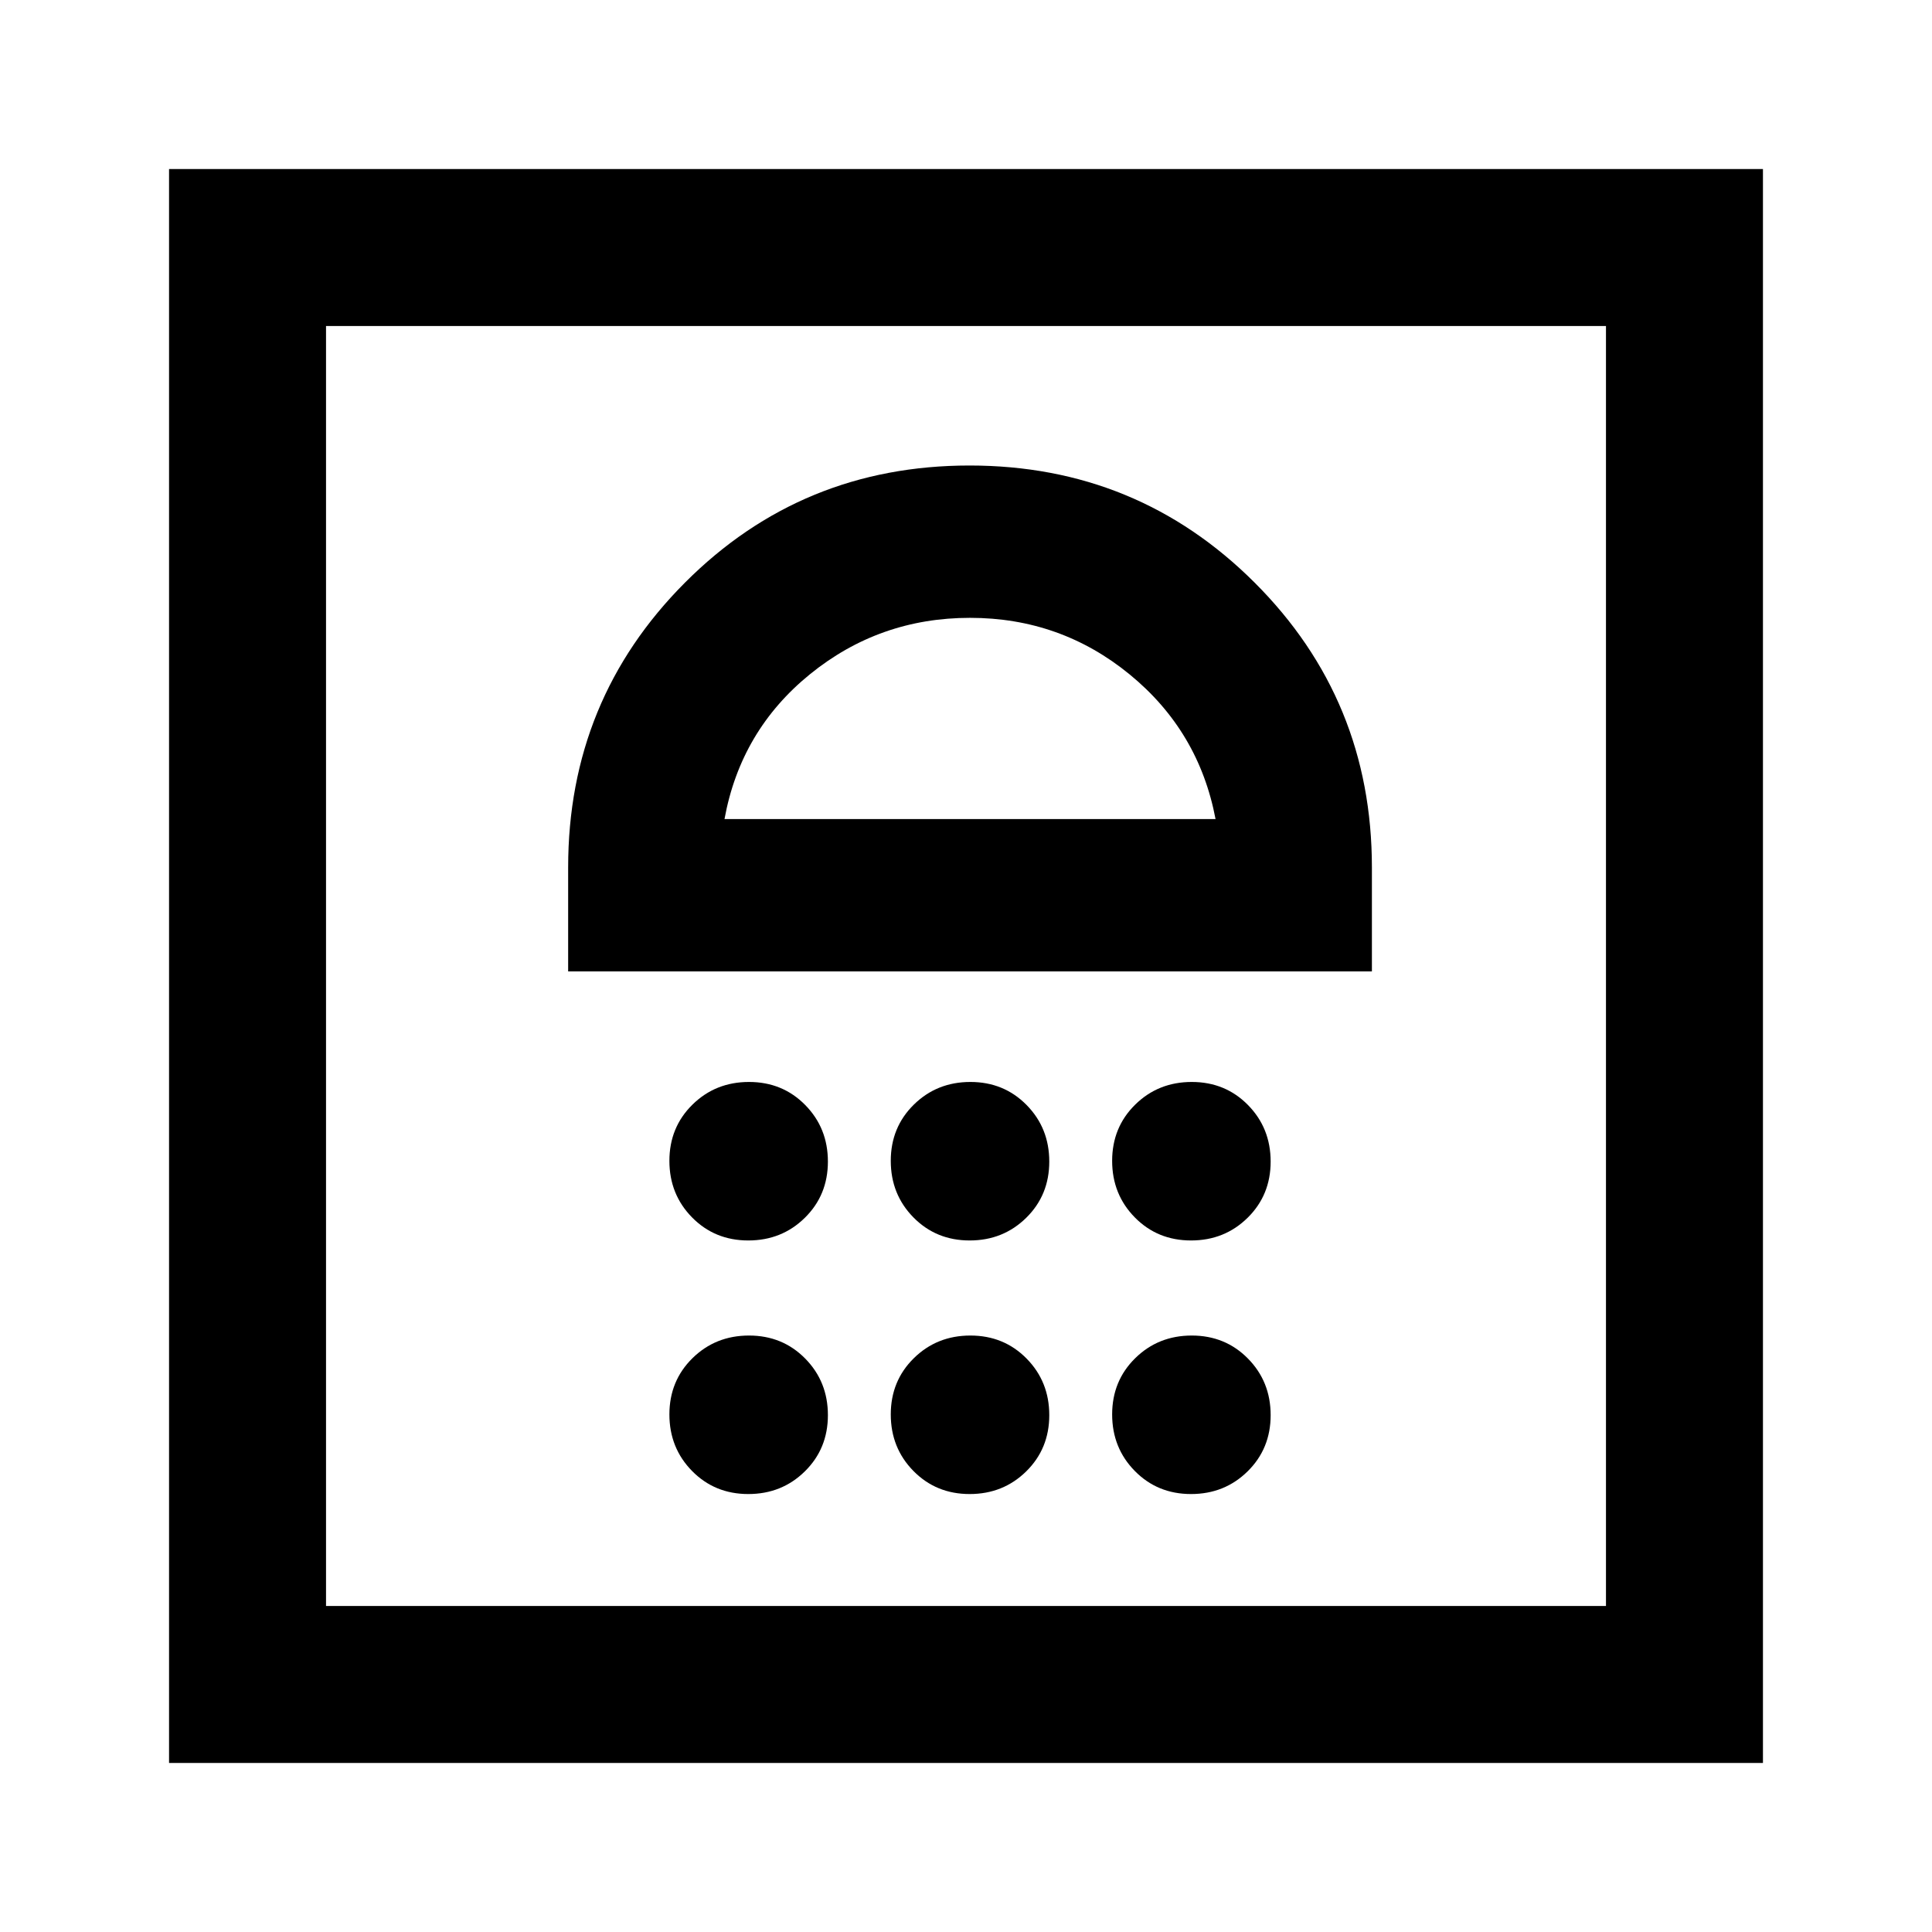 <svg xmlns="http://www.w3.org/2000/svg" height="20" viewBox="0 -960 960 960" width="20"><path d="M371.82-217.62q16.66 0 28.11-11.27t11.45-27.93q0-16.66-11.27-28.11t-27.93-11.45q-16.66 0-28.11 11.27t-11.45 27.93q0 16.66 11.27 28.11t27.93 11.45Zm110 0q16.66 0 28.11-11.27t11.45-27.93q0-16.66-11.27-28.11t-27.93-11.45q-16.66 0-28.11 11.27t-11.45 27.93q0 16.66 11.27 28.11t27.93 11.45Zm110 0q16.66 0 28.11-11.27t11.45-27.93q0-16.66-11.27-28.11t-27.93-11.45q-16.66 0-28.11 11.27t-11.45 27.93q0 16.66 11.27 28.11t27.93 11.45Zm-220-126q16.66 0 28.11-11.27t11.45-27.93q0-16.66-11.27-28.11t-27.93-11.45q-16.66 0-28.11 11.27t-11.45 27.93q0 16.66 11.27 28.11t27.93 11.45Zm110 0q16.66 0 28.11-11.27t11.45-27.93q0-16.66-11.27-28.11t-27.93-11.45q-16.66 0-28.11 11.27t-11.45 27.93q0 16.66 11.27 28.11t27.93 11.45Zm110 0q16.66 0 28.11-11.27t11.45-27.93q0-16.66-11.27-28.11t-27.93-11.45q-16.66 0-28.11 11.27t-11.45 27.93q0 16.66 11.27 28.11t27.93 11.45ZM282.31-477.31h399.38V-529q0-83.29-58.26-141.49-58.27-58.2-141.66-58.2-83.38 0-141.42 58.2-58.04 58.2-58.04 141.49v51.69ZM360-553q8-44 42.5-72t79.5-28q45 0 79.36 28.15T604-553H360ZM84-84v-792h792v792H84Zm78-78h636v-636H162v636Zm0 0v-636 636Z"/></svg>